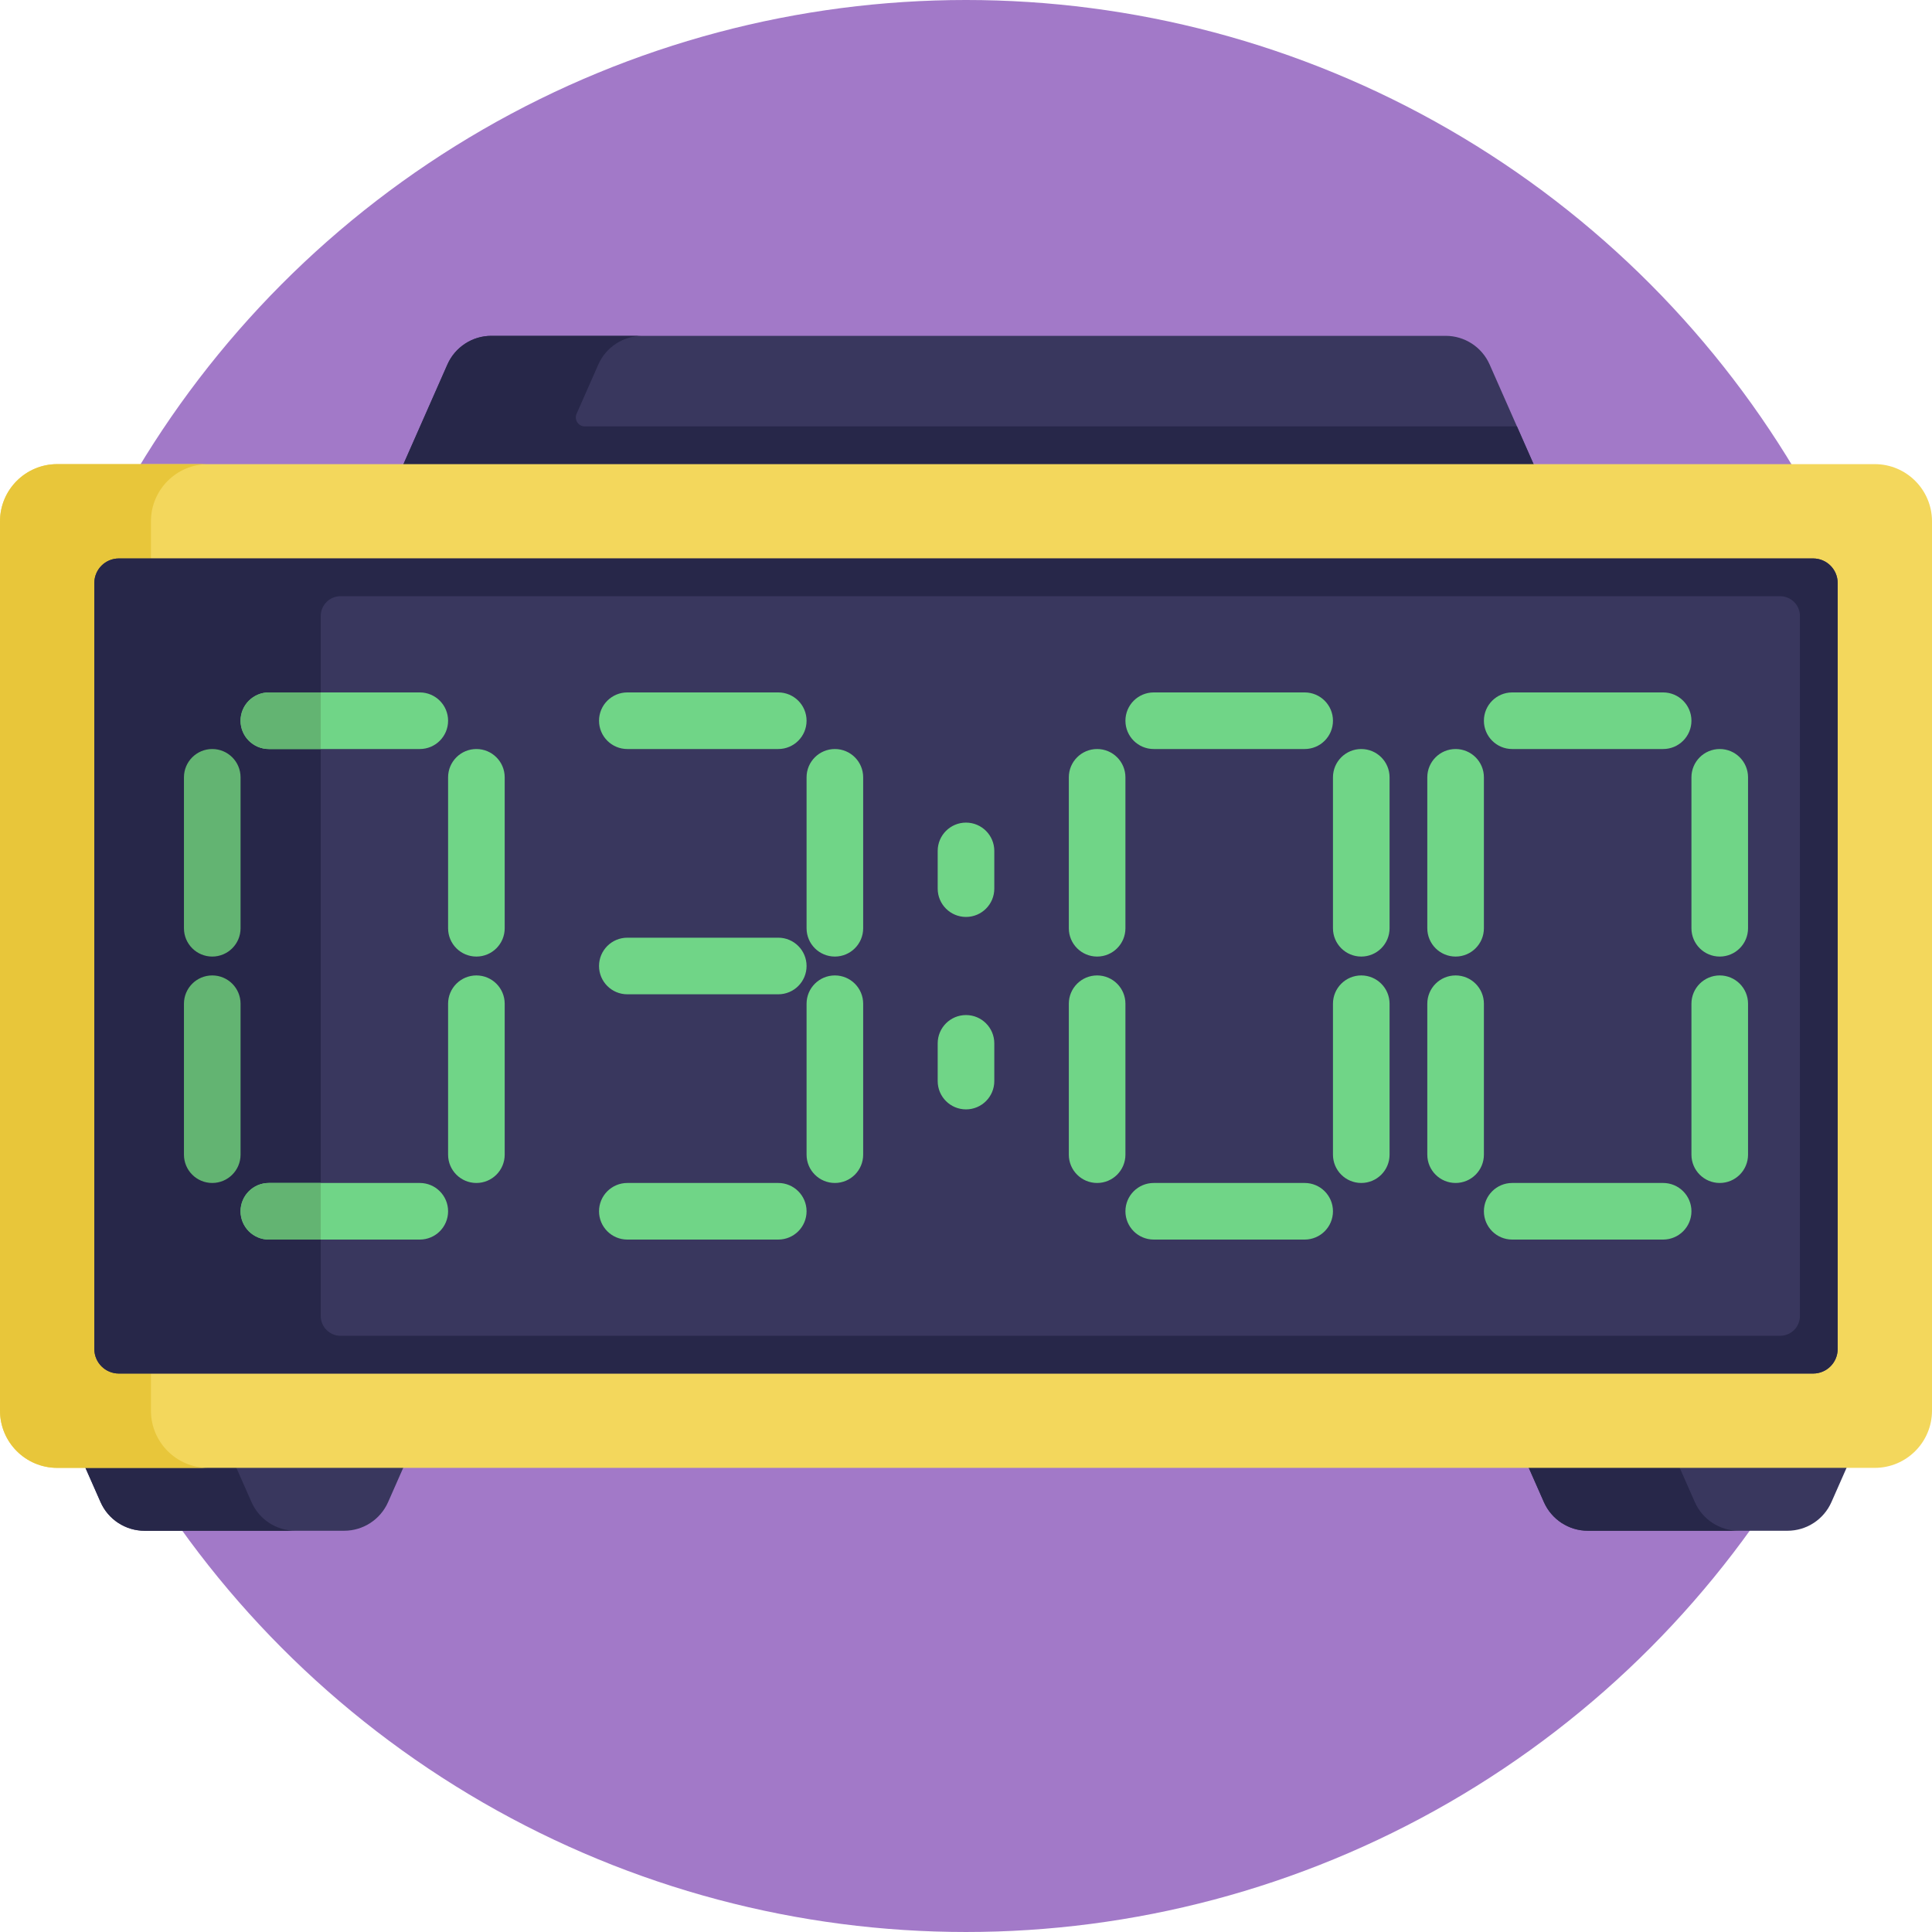 <?xml version="1.0" encoding="iso-8859-1"?>
<!-- Generator: Adobe Illustrator 19.0.0, SVG Export Plug-In . SVG Version: 6.00 Build 0)  -->
<svg version="1.1" id="Capa_1" xmlns="http://www.w3.org/2000/svg" xmlns:xlink="http://www.w3.org/1999/xlink" x="0px" y="0px"
	 viewBox="0 0 512.001 512.001" style="enable-background:new 0 0 512.001 512.001;" xml:space="preserve">
<circle style="fill:#A279C8;" cx="256" cy="256" r="256"/>
<path style="fill:#39375E;" d="M421.417,157h-329.5l26.648-60.402C120.602,91.98,125.174,89,130.221,89h252.892
	c5.047,0,9.619,2.98,11.656,7.598L421.417,157z"/>
<path style="fill:#272749;" d="M402.005,113H154.983c-1.721,0-2.874-1.769-2.179-3.344l5.761-13.059
	C160.602,91.98,165.174,89,170.221,89h-40c-5.047,0-9.619,2.98-11.656,7.598L111.328,113l0,0l-19.412,44h40h289.5L402.005,113z"/>
<path style="fill:#39375E;" d="M382.5,337.667H512l-26.648,60.402c-2.037,4.618-6.609,7.598-11.656,7.598h-52.892
	c-5.047,0-9.619-2.98-11.656-7.598L382.5,337.667z"/>
<path style="fill:#272749;" d="M449.148,398.069L422.5,337.667h-40l26.648,60.402c2.037,4.618,6.609,7.598,11.656,7.598h40
	C455.757,405.667,451.185,402.688,449.148,398.069z"/>
<path style="fill:#39375E;" d="M0,337.667h129.5l-26.648,60.402c-2.037,4.618-6.609,7.598-11.656,7.598H38.304
	c-5.047,0-9.619-2.98-11.656-7.598L0,337.667z"/>
<path style="fill:#272749;" d="M66.648,398.069L40,337.667H0l26.648,60.402c2.037,4.618,6.609,7.598,11.656,7.598h40
	C73.257,405.667,68.685,402.688,66.648,398.069z"/>
<path style="fill:#F3D75C;" d="M496.833,389H15.167C6.79,389,0,382.21,0,373.833V138.167C0,129.79,6.79,123,15.167,123h481.667
	c8.376,0,15.167,6.79,15.167,15.167v235.667C512,382.21,505.21,389,496.833,389z"/>
<path style="fill:#E8C63A;" d="M40,373.833V138.167C40,129.79,46.79,123,55.167,123h-40C6.79,123,0,129.79,0,138.167v235.667
	C0,382.21,6.79,389,15.167,389h40C46.79,389,40,382.21,40,373.833z"/>
<path style="fill:#39375E;" d="M25,357.5v-203c0-3.59,2.91-6.5,6.5-6.5h449c3.59,0,6.5,2.91,6.5,6.5v203c0,3.59-2.91,6.5-6.5,6.5
	h-449C27.91,364,25,361.09,25,357.5z"/>
<path style="fill:#272749;" d="M480.5,148h-389h-60c-3.59,0-6.5,2.91-6.5,6.5v203c0,3.59,2.91,6.5,6.5,6.5h60h389
	c3.59,0,6.5-2.91,6.5-6.5v-203C487,150.91,484.09,148,480.5,148z M471.75,354H90.25c-2.899,0-5.25-2.35-5.25-5.25v-185.5
	c0-2.899,2.351-5.25,5.25-5.25h381.5c2.9,0,5.25,2.351,5.25,5.25v185.5C477,351.65,474.65,354,471.75,354z"/>
<path style="fill:#63B472;" d="M56.25,253.5c-4.142,0-7.5-3.357-7.5-7.5v-40c0-4.143,3.358-7.5,7.5-7.5s7.5,3.357,7.5,7.5v40
	C63.75,250.143,60.392,253.5,56.25,253.5z"/>
<g>
	<path style="fill:#70D587;" d="M111.25,198.5h-40c-4.142,0-7.5-3.357-7.5-7.5s3.358-7.5,7.5-7.5h40c4.142,0,7.5,3.357,7.5,7.5
		S115.392,198.5,111.25,198.5z"/>
	<path style="fill:#70D587;" d="M111.25,328.5h-40c-4.142,0-7.5-3.357-7.5-7.5s3.358-7.5,7.5-7.5h40c4.142,0,7.5,3.357,7.5,7.5
		S115.392,328.5,111.25,328.5z"/>
</g>
<path style="fill:#63B472;" d="M56.25,313.5c-4.142,0-7.5-3.357-7.5-7.5v-40c0-4.143,3.358-7.5,7.5-7.5s7.5,3.357,7.5,7.5v40
	C63.75,310.143,60.392,313.5,56.25,313.5z"/>
<g>
	<path style="fill:#70D587;" d="M126.25,253.5c-4.142,0-7.5-3.357-7.5-7.5v-40c0-4.143,3.358-7.5,7.5-7.5s7.5,3.357,7.5,7.5v40
		C133.75,250.143,130.392,253.5,126.25,253.5z"/>
	<path style="fill:#70D587;" d="M126.25,313.5c-4.142,0-7.5-3.357-7.5-7.5v-40c0-4.143,3.358-7.5,7.5-7.5s7.5,3.357,7.5,7.5v40
		C133.75,310.143,130.392,313.5,126.25,313.5z"/>
</g>
<g>
	<path style="fill:#63B472;" d="M71.25,198.5H85v-15H71.25c-4.142,0-7.5,3.357-7.5,7.5S67.108,198.5,71.25,198.5z"/>
	<path style="fill:#63B472;" d="M71.25,328.5H85v-15H71.25c-4.142,0-7.5,3.357-7.5,7.5S67.108,328.5,71.25,328.5z"/>
</g>
<g>
	<path style="fill:#70D587;" d="M206.25,198.5h-40c-4.142,0-7.5-3.357-7.5-7.5s3.358-7.5,7.5-7.5h40c4.142,0,7.5,3.357,7.5,7.5
		S210.392,198.5,206.25,198.5z"/>
	<path style="fill:#70D587;" d="M206.25,263.5h-40c-4.142,0-7.5-3.357-7.5-7.5s3.358-7.5,7.5-7.5h40c4.142,0,7.5,3.357,7.5,7.5
		S210.392,263.5,206.25,263.5z"/>
	<path style="fill:#70D587;" d="M206.25,328.5h-40c-4.142,0-7.5-3.357-7.5-7.5s3.358-7.5,7.5-7.5h40c4.142,0,7.5,3.357,7.5,7.5
		S210.392,328.5,206.25,328.5z"/>
	<path style="fill:#70D587;" d="M221.25,253.5c-4.142,0-7.5-3.357-7.5-7.5v-40c0-4.143,3.358-7.5,7.5-7.5s7.5,3.357,7.5,7.5v40
		C228.75,250.143,225.392,253.5,221.25,253.5z"/>
	<path style="fill:#70D587;" d="M221.25,313.5c-4.142,0-7.5-3.357-7.5-7.5v-40c0-4.143,3.358-7.5,7.5-7.5s7.5,3.357,7.5,7.5v40
		C228.75,310.143,225.392,313.5,221.25,313.5z"/>
	<path style="fill:#70D587;" d="M290.75,253.5c-4.142,0-7.5-3.357-7.5-7.5v-40c0-4.143,3.358-7.5,7.5-7.5s7.5,3.357,7.5,7.5v40
		C298.25,250.143,294.892,253.5,290.75,253.5z"/>
	<path style="fill:#70D587;" d="M345.75,198.5h-40c-4.142,0-7.5-3.357-7.5-7.5s3.358-7.5,7.5-7.5h40c4.142,0,7.5,3.357,7.5,7.5
		S349.892,198.5,345.75,198.5z"/>
	<path style="fill:#70D587;" d="M345.75,328.5h-40c-4.142,0-7.5-3.357-7.5-7.5s3.358-7.5,7.5-7.5h40c4.142,0,7.5,3.357,7.5,7.5
		S349.892,328.5,345.75,328.5z"/>
	<path style="fill:#70D587;" d="M290.75,313.5c-4.142,0-7.5-3.357-7.5-7.5v-40c0-4.143,3.358-7.5,7.5-7.5s7.5,3.357,7.5,7.5v40
		C298.25,310.143,294.892,313.5,290.75,313.5z"/>
	<path style="fill:#70D587;" d="M360.75,253.5c-4.142,0-7.5-3.357-7.5-7.5v-40c0-4.143,3.358-7.5,7.5-7.5s7.5,3.357,7.5,7.5v40
		C368.25,250.143,364.892,253.5,360.75,253.5z"/>
	<path style="fill:#70D587;" d="M360.75,313.5c-4.142,0-7.5-3.357-7.5-7.5v-40c0-4.143,3.358-7.5,7.5-7.5s7.5,3.357,7.5,7.5v40
		C368.25,310.143,364.892,313.5,360.75,313.5z"/>
	<path style="fill:#70D587;" d="M385.75,253.5c-4.142,0-7.5-3.357-7.5-7.5v-40c0-4.143,3.358-7.5,7.5-7.5s7.5,3.357,7.5,7.5v40
		C393.25,250.143,389.892,253.5,385.75,253.5z"/>
	<path style="fill:#70D587;" d="M440.75,198.5h-40c-4.142,0-7.5-3.357-7.5-7.5s3.358-7.5,7.5-7.5h40c4.142,0,7.5,3.357,7.5,7.5
		S444.892,198.5,440.75,198.5z"/>
	<path style="fill:#70D587;" d="M440.75,328.5h-40c-4.142,0-7.5-3.357-7.5-7.5s3.358-7.5,7.5-7.5h40c4.142,0,7.5,3.357,7.5,7.5
		S444.892,328.5,440.75,328.5z"/>
	<path style="fill:#70D587;" d="M385.75,313.5c-4.142,0-7.5-3.357-7.5-7.5v-40c0-4.143,3.358-7.5,7.5-7.5s7.5,3.357,7.5,7.5v40
		C393.25,310.143,389.892,313.5,385.75,313.5z"/>
	<path style="fill:#70D587;" d="M455.75,253.5c-4.142,0-7.5-3.357-7.5-7.5v-40c0-4.143,3.358-7.5,7.5-7.5s7.5,3.357,7.5,7.5v40
		C463.25,250.143,459.892,253.5,455.75,253.5z"/>
	<path style="fill:#70D587;" d="M455.75,313.5c-4.142,0-7.5-3.357-7.5-7.5v-40c0-4.143,3.358-7.5,7.5-7.5s7.5,3.357,7.5,7.5v40
		C463.25,310.143,459.892,313.5,455.75,313.5z"/>
	<path style="fill:#70D587;" d="M256,243c-4.142,0-7.5-3.357-7.5-7.5v-10c0-4.143,3.358-7.5,7.5-7.5s7.5,3.357,7.5,7.5v10
		C263.5,239.643,260.142,243,256,243z"/>
	<path style="fill:#70D587;" d="M256,294c-4.142,0-7.5-3.357-7.5-7.5v-10c0-4.143,3.358-7.5,7.5-7.5s7.5,3.357,7.5,7.5v10
		C263.5,290.643,260.142,294,256,294z"/>
</g>
<g>
</g>
<g>
</g>
<g>
</g>
<g>
</g>
<g>
</g>
<g>
</g>
<g>
</g>
<g>
</g>
<g>
</g>
<g>
</g>
<g>
</g>
<g>
</g>
<g>
</g>
<g>
</g>
<g>
</g>
</svg>
